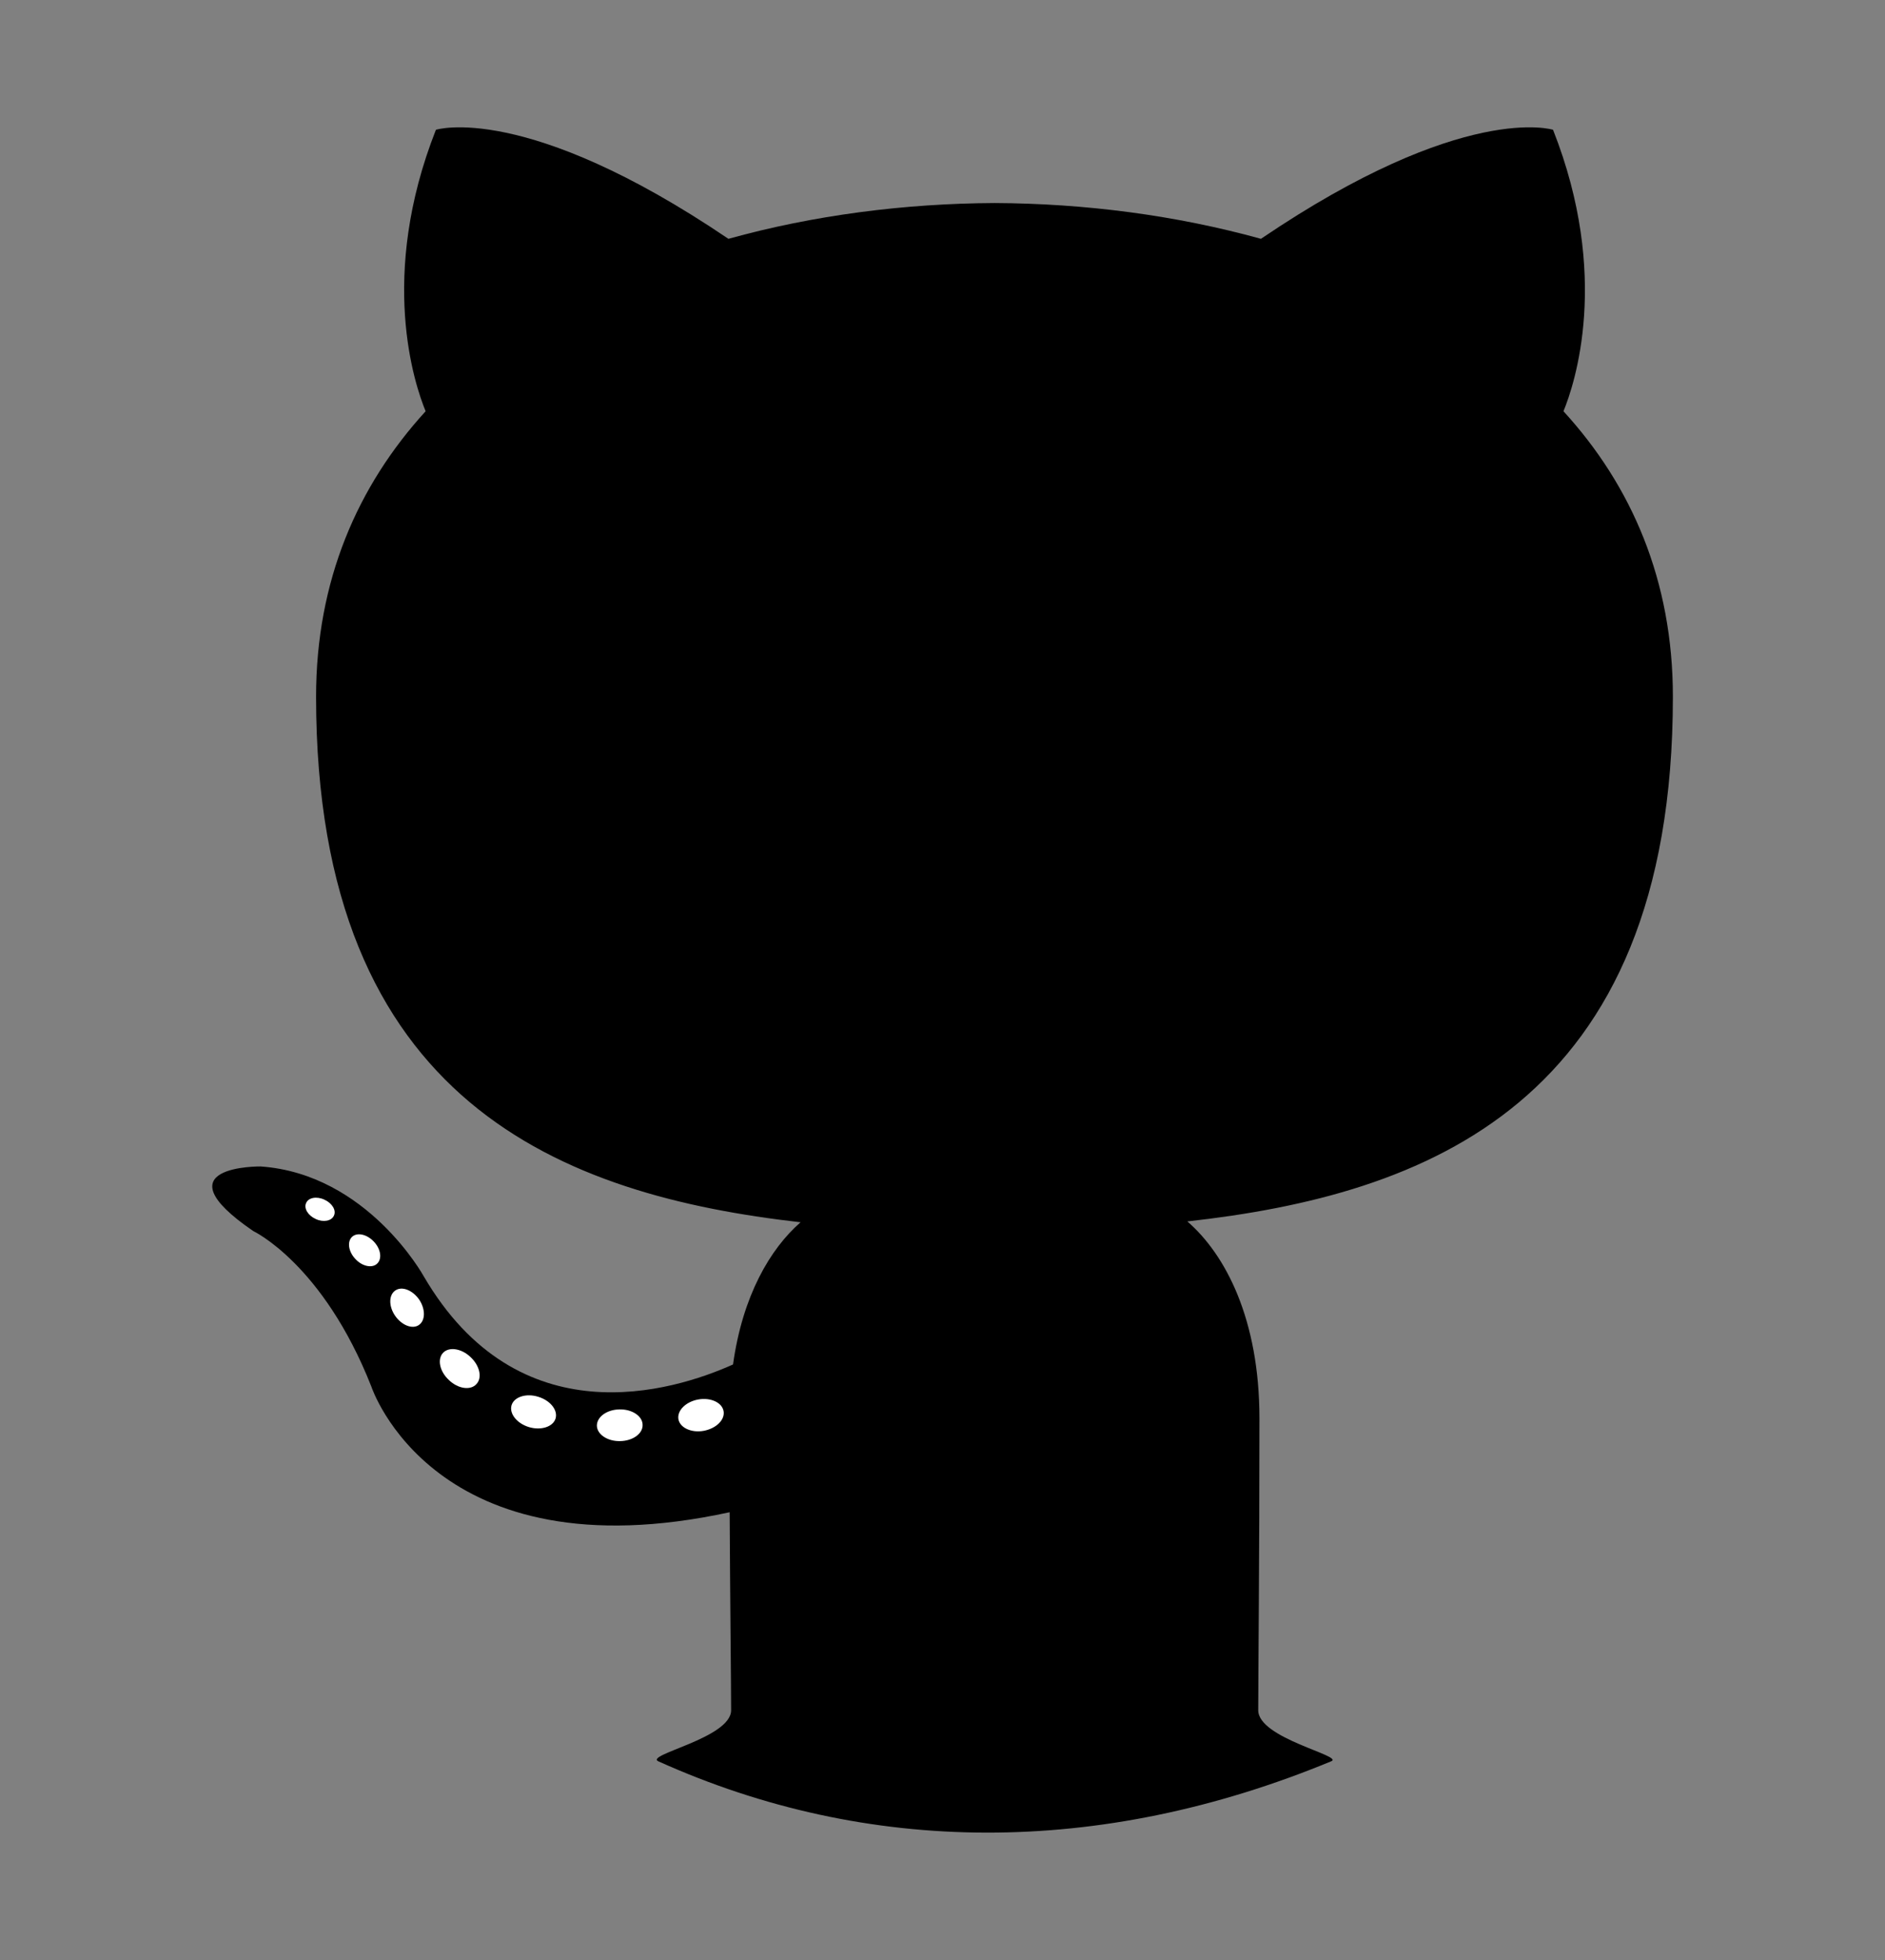 <?xml version="1.0" encoding="utf-8"?>
<!-- Generator: Adobe Illustrator 23.0.1, SVG Export Plug-In . SVG Version: 6.00 Build 0)  -->
<svg version="1.1" id="Layer_1" xmlns="http://www.w3.org/2000/svg" xmlns:xlink="http://www.w3.org/1999/xlink" x="0px" y="0px"
	 viewBox="0 0 530.97 551.99" style="enable-background:new 0 0 530.97 551.99;" xml:space="preserve">
<rect x="0" y="0" width="530.97" height="551.99" fill="#808080" stroke="none"/>
<style type="text/css">
	.st0{fill-rule:evenodd;clip-rule:evenodd;}
	.st1{fill:#FFFFFF;}
</style>
<g>
	<path class="st0" d="M374.99,496.03c3.7-1.53-20.57-6.4-20.57-14.37c0-9.87,0.34-42.12,0.34-82.2c0-27.94-9.57-46.17-20.31-55.47
		c66.7-7.42,136.77-32.74,136.77-147.78c0-32.7-11.62-59.42-30.82-80.39c3.11-7.55,13.36-38.01-2.94-79.27
		c0,0-25.11-8.05-82.28,30.71c-23.94-6.64-49.58-9.97-75.03-10.08c-25.45,0.12-51.08,3.44-74.97,10.08
		c-57.23-38.75-82.39-30.71-82.39-30.71c-16.27,41.26-6.01,71.72-2.9,79.27c-19.16,20.98-30.86,47.7-30.86,80.39
		c0,114.77,69.94,140.45,136.47,148.02c-8.57,7.48-16.33,20.7-19.02,40.05c-17.09,7.65-60.45,20.89-87.16-24.9
		c0,0-15.84-28.76-45.91-30.87c0,0-29.23-0.38-2.05,18.21c0,0,19.63,9.21,33.26,43.83c0,0,17.58,53.46,100.91,35.34
		c0.13,25.03,0.41,48.63,0.41,55.76c0,7.91-24.62,12.54-20.46,14.41C244.31,522.54,309.54,523.09,374.99,496.03z"/>
	<path class="st1" d="M94.05,342.38c-0.66,1.49-3,1.94-5.13,0.92c-2.17-0.98-3.39-3.01-2.69-4.5c0.64-1.53,2.99-1.96,5.16-0.93
		C93.56,338.84,94.8,340.89,94.05,342.38L94.05,342.38z"/>
	<path class="st1" d="M106.19,355.92c-1.43,1.32-4.22,0.71-6.12-1.39c-1.96-2.09-2.32-4.88-0.88-6.22c1.47-1.32,4.18-0.7,6.14,1.39
		C107.3,351.8,107.68,354.57,106.19,355.92L106.19,355.92z"/>
	<path class="st1" d="M118,373.16c-1.84,1.28-4.84,0.08-6.69-2.58c-1.84-2.66-1.84-5.86,0.04-7.14c1.86-1.28,4.81-0.13,6.69,2.51
		C119.87,368.66,119.87,371.86,118,373.16L118,373.16z"/>
	<path class="st1" d="M134.17,389.83c-1.64,1.81-5.14,1.32-7.7-1.15c-2.62-2.41-3.35-5.84-1.7-7.65c1.67-1.81,5.18-1.3,7.76,1.15
		C135.13,384.59,135.92,388.04,134.17,389.83L134.17,389.83z"/>
	<path class="st1" d="M156.49,399.51c-0.73,2.34-4.09,3.41-7.48,2.41c-3.39-1.03-5.6-3.77-4.92-6.14c0.7-2.36,4.09-3.47,7.5-2.41
		C154.98,394.39,157.2,397.12,156.49,399.51L156.49,399.51z"/>
	<path class="st1" d="M181.01,401.3c0.08,2.47-2.79,4.52-6.36,4.56c-3.58,0.08-6.48-1.92-6.52-4.35c0-2.49,2.81-4.52,6.39-4.58
		C178.09,396.86,181.01,398.85,181.01,401.3L181.01,401.3z"/>
	<path class="st1" d="M203.82,397.42c0.43,2.41-2.05,4.88-5.58,5.54c-3.48,0.64-6.69-0.85-7.14-3.24c-0.43-2.47,2.09-4.95,5.56-5.58
		C200.19,393.52,203.37,394.97,203.82,397.42L203.82,397.42z"/>
</g>
</svg>
